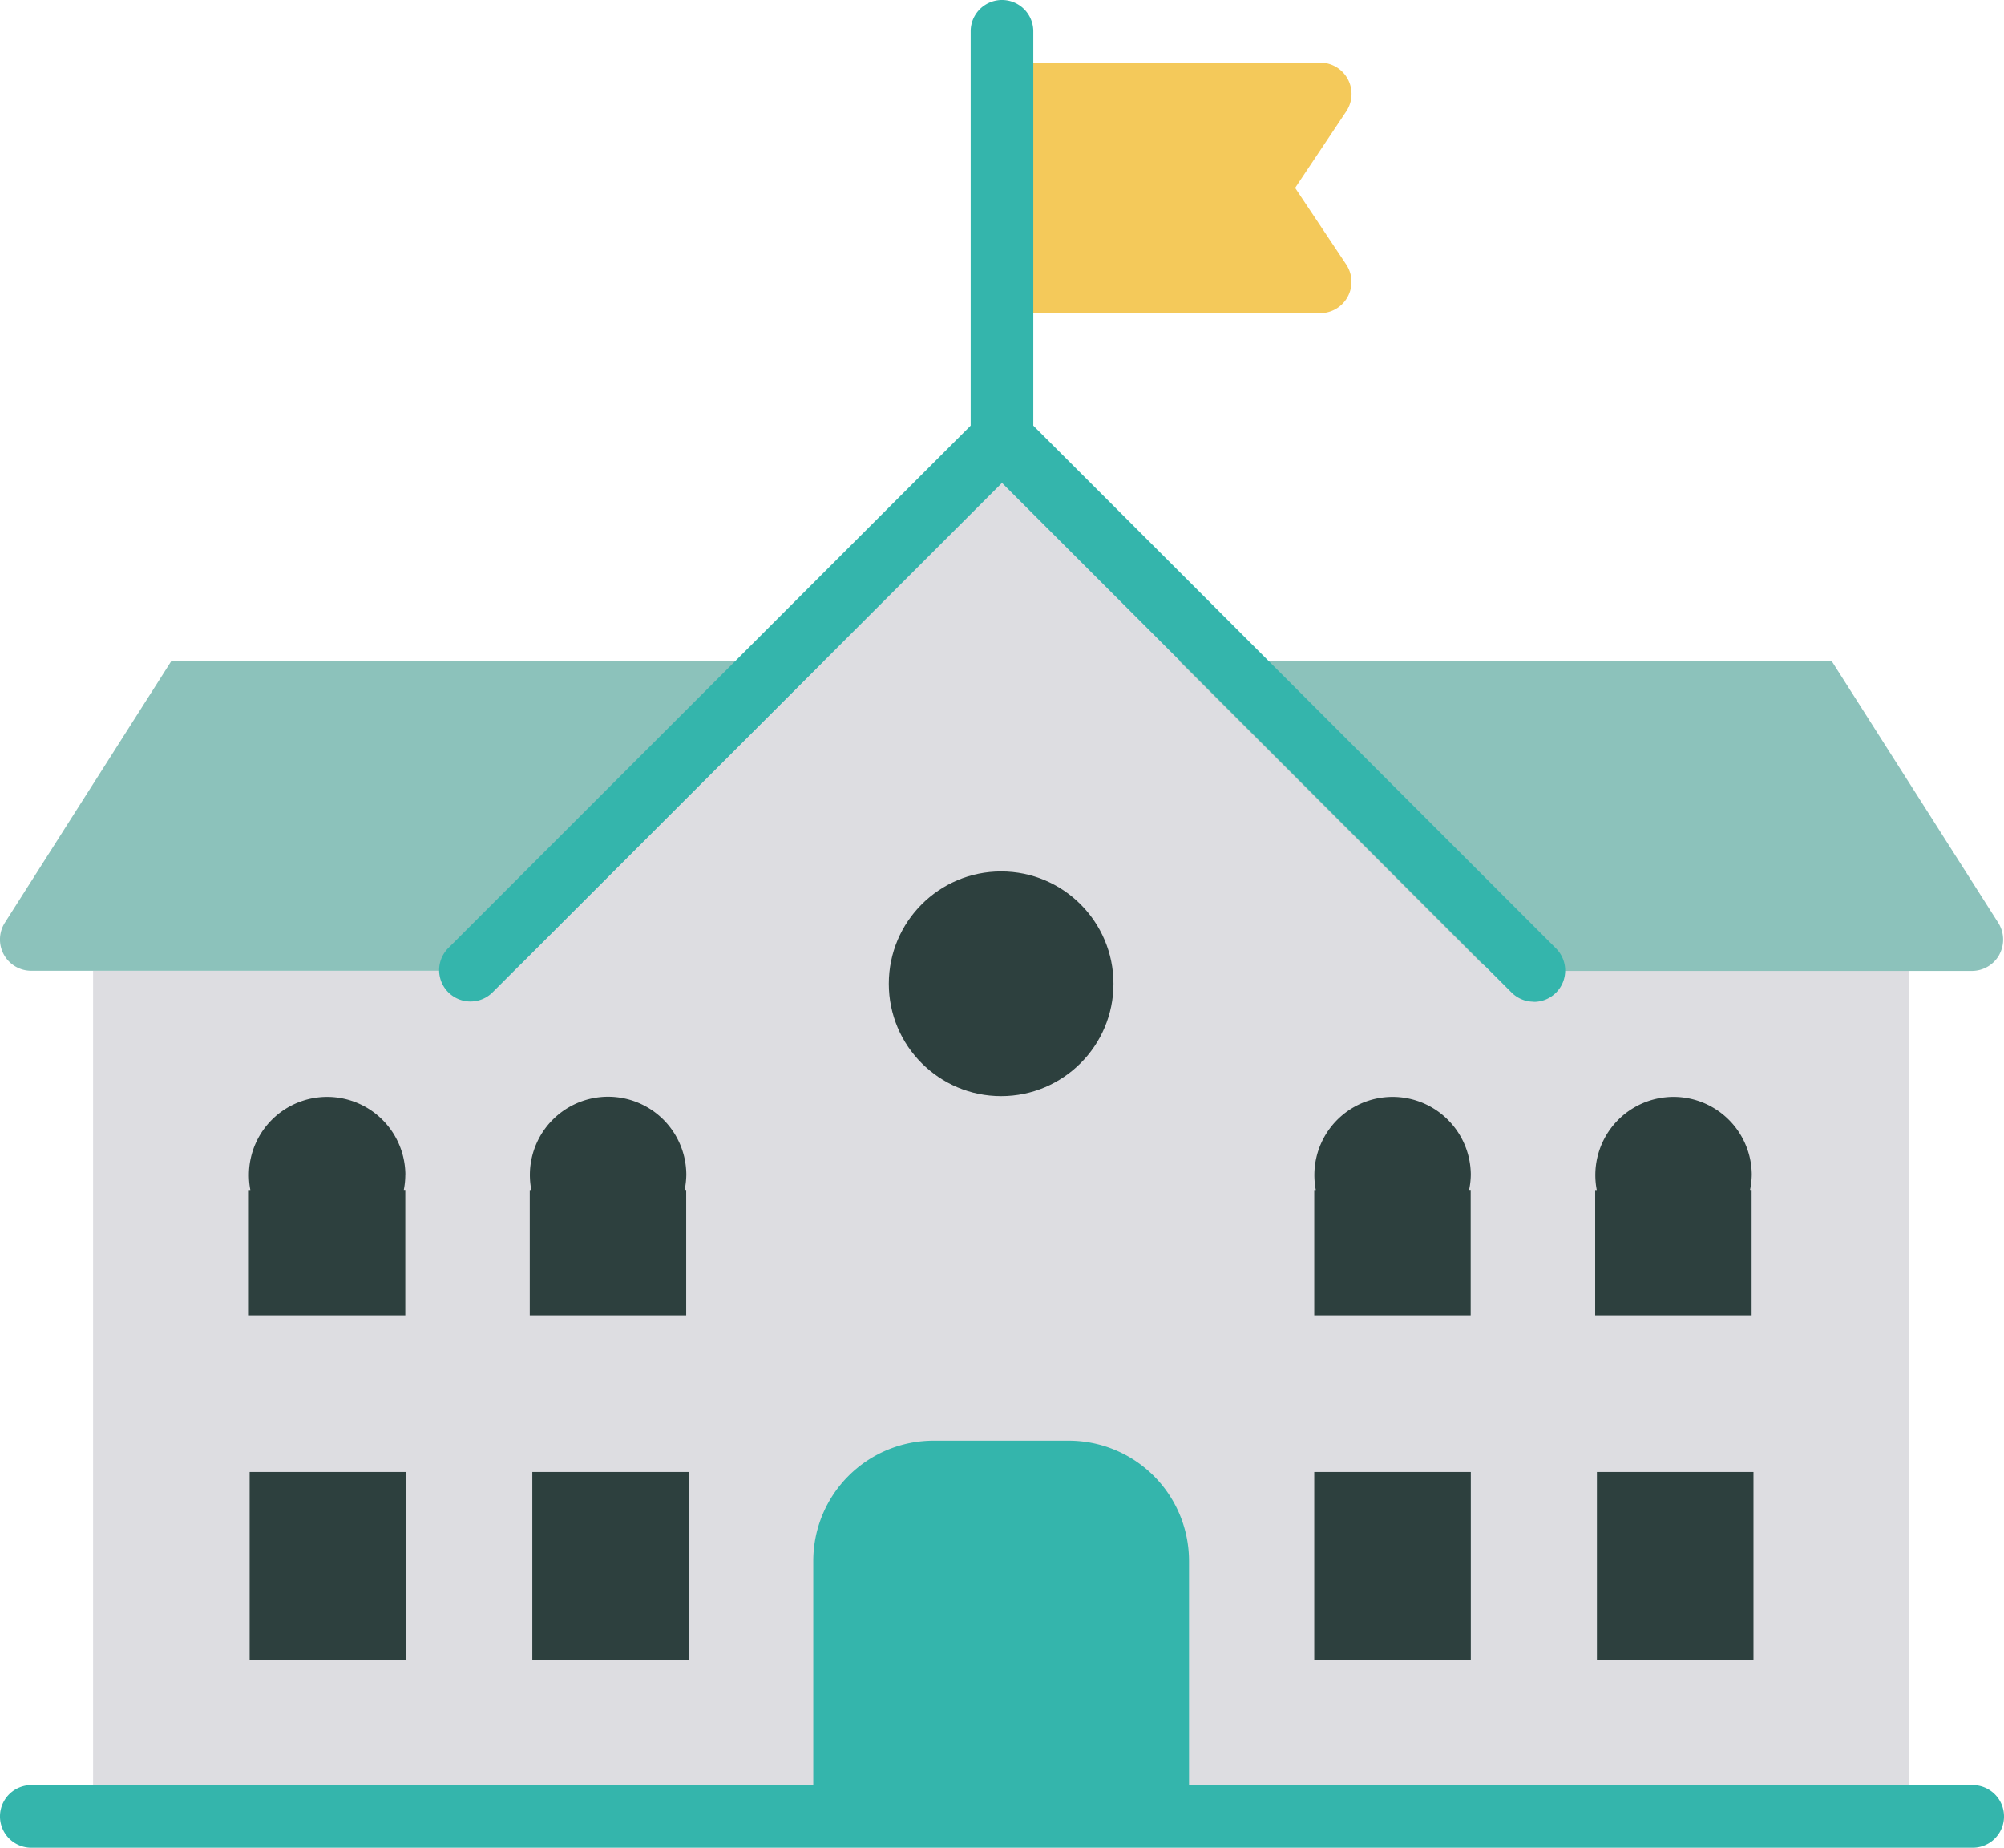 <svg xmlns="http://www.w3.org/2000/svg" width="66.613" height="61.408" viewBox="0 0 66.613 61.408">
  <g id="Group_79" data-name="Group 79" transform="translate(-38.365 -50.993)">
    <path id="Path_1195" data-name="Path 1195" d="M113.748,167.5H53.38V139.4H65.87l17.694-17.694L101.258,139.4h12.49Z" transform="translate(-11.921 -56.144)" fill="#dddde1"/>
    <path id="Rectangle_1278" data-name="Rectangle 1278" d="M4,0H8.49a4,4,0,0,1,4,4v8.49a0,0,0,0,1,0,0H0a0,0,0,0,1,0,0V4A4,4,0,0,1,4,0Z" transform="translate(65.398 98.871)" fill="#34b5ac"/>
    <path id="Path_1196" data-name="Path 1196" d="M206.376,65.258l1.7-2.545a1.041,1.041,0,0,0-.866-1.618H196.8a1.04,1.04,0,0,0-1.041,1.041v6.245a1.04,1.04,0,0,0,1.041,1.041h10.408a1.041,1.041,0,0,0,.866-1.618Z" transform="translate(-124.96 -8.02)" fill="#f4c95a"/>
    <path id="Path_1197" data-name="Path 1197" d="M195.989,66.605a1.04,1.04,0,0,1-1.041-1.041V52.034a1.041,1.041,0,0,1,2.082,0V65.564A1.04,1.04,0,0,1,195.989,66.605Z" transform="translate(-124.318 0)" fill="#34b5ac"/>
    <path id="Path_1198" data-name="Path 1198" d="M255.577,230.384a2.6,2.6,0,1,0-5.152.52h-.052v4.163h5.2V230.9h-.053A2.592,2.592,0,0,0,255.577,230.384Z" transform="translate(-168.322 -140.36)" fill="#2d403e"/>
    <rect id="Rectangle_1279" data-name="Rectangle 1279" width="5.204" height="6.245" transform="translate(56.059 99.912)" fill="#2d403e"/>
    <rect id="Rectangle_1280" data-name="Rectangle 1280" width="5.204" height="6.245" transform="translate(46.663 99.912)" fill="#2d403e"/>
    <rect id="Rectangle_1281" data-name="Rectangle 1281" width="5.204" height="6.245" transform="translate(91.447 99.912)" fill="#2d403e"/>
    <rect id="Rectangle_1282" data-name="Rectangle 1282" width="5.204" height="6.245" transform="translate(82.051 99.912)" fill="#2d403e"/>
    <path id="Path_1199" data-name="Path 1199" d="M128.457,230.384a2.6,2.6,0,1,0-5.152.52h-.053v4.163h5.2V230.9h-.052A2.625,2.625,0,0,0,128.457,230.384Zm-44.755,0a2.6,2.6,0,1,0-5.152.52H78.5v4.163h5.2V230.9H83.65A2.624,2.624,0,0,0,83.7,230.384Zm9.339,0a2.6,2.6,0,1,0-5.151.52h-.053v4.163h5.2V230.9h-.052A2.624,2.624,0,0,0,93.041,230.384Z" transform="translate(-31.863 -140.36)" fill="#2d403e"/>
    <path id="Path_1200" data-name="Path 1200" d="M103.937,340.986H39.406a1.041,1.041,0,0,1,0-2.082h64.531a1.041,1.041,0,0,1,0,2.082Z" transform="translate(0 -228.584)" fill="#34b5ac"/>
    <path id="Path_1201" data-name="Path 1201" d="M65.747,157.6l-9.993,9.994a1.038,1.038,0,0,1-.734.3H39.407a1.04,1.04,0,0,1-.879-1.6l5.535-8.7H65.747Zm39.075,9.759a1.042,1.042,0,0,1-.913.54H88.3a1.038,1.038,0,0,1-.736-.3L77.567,157.6H99.251l5.536,8.7A1.044,1.044,0,0,1,104.822,167.356Z" transform="translate(0 -84.637)" fill="#8cc2bb"/>
    <path id="Path_1202" data-name="Path 1202" d="M145.549,136.418a1.038,1.038,0,0,1-.736-.3l-16.944-16.944-16.944,16.944a1.041,1.041,0,0,1-1.472-1.472l17.68-17.68a1.041,1.041,0,0,1,1.472,0l17.68,17.68a1.041,1.041,0,0,1-.736,1.777Z" transform="translate(-56.198 -52.133)" fill="#34b5ac"/>
    <circle id="Ellipse_141" data-name="Ellipse 141" cx="3.734" cy="3.734" r="3.734" transform="translate(67.909 79.954)" fill="#2d403e"/>
  </g>
</svg>
